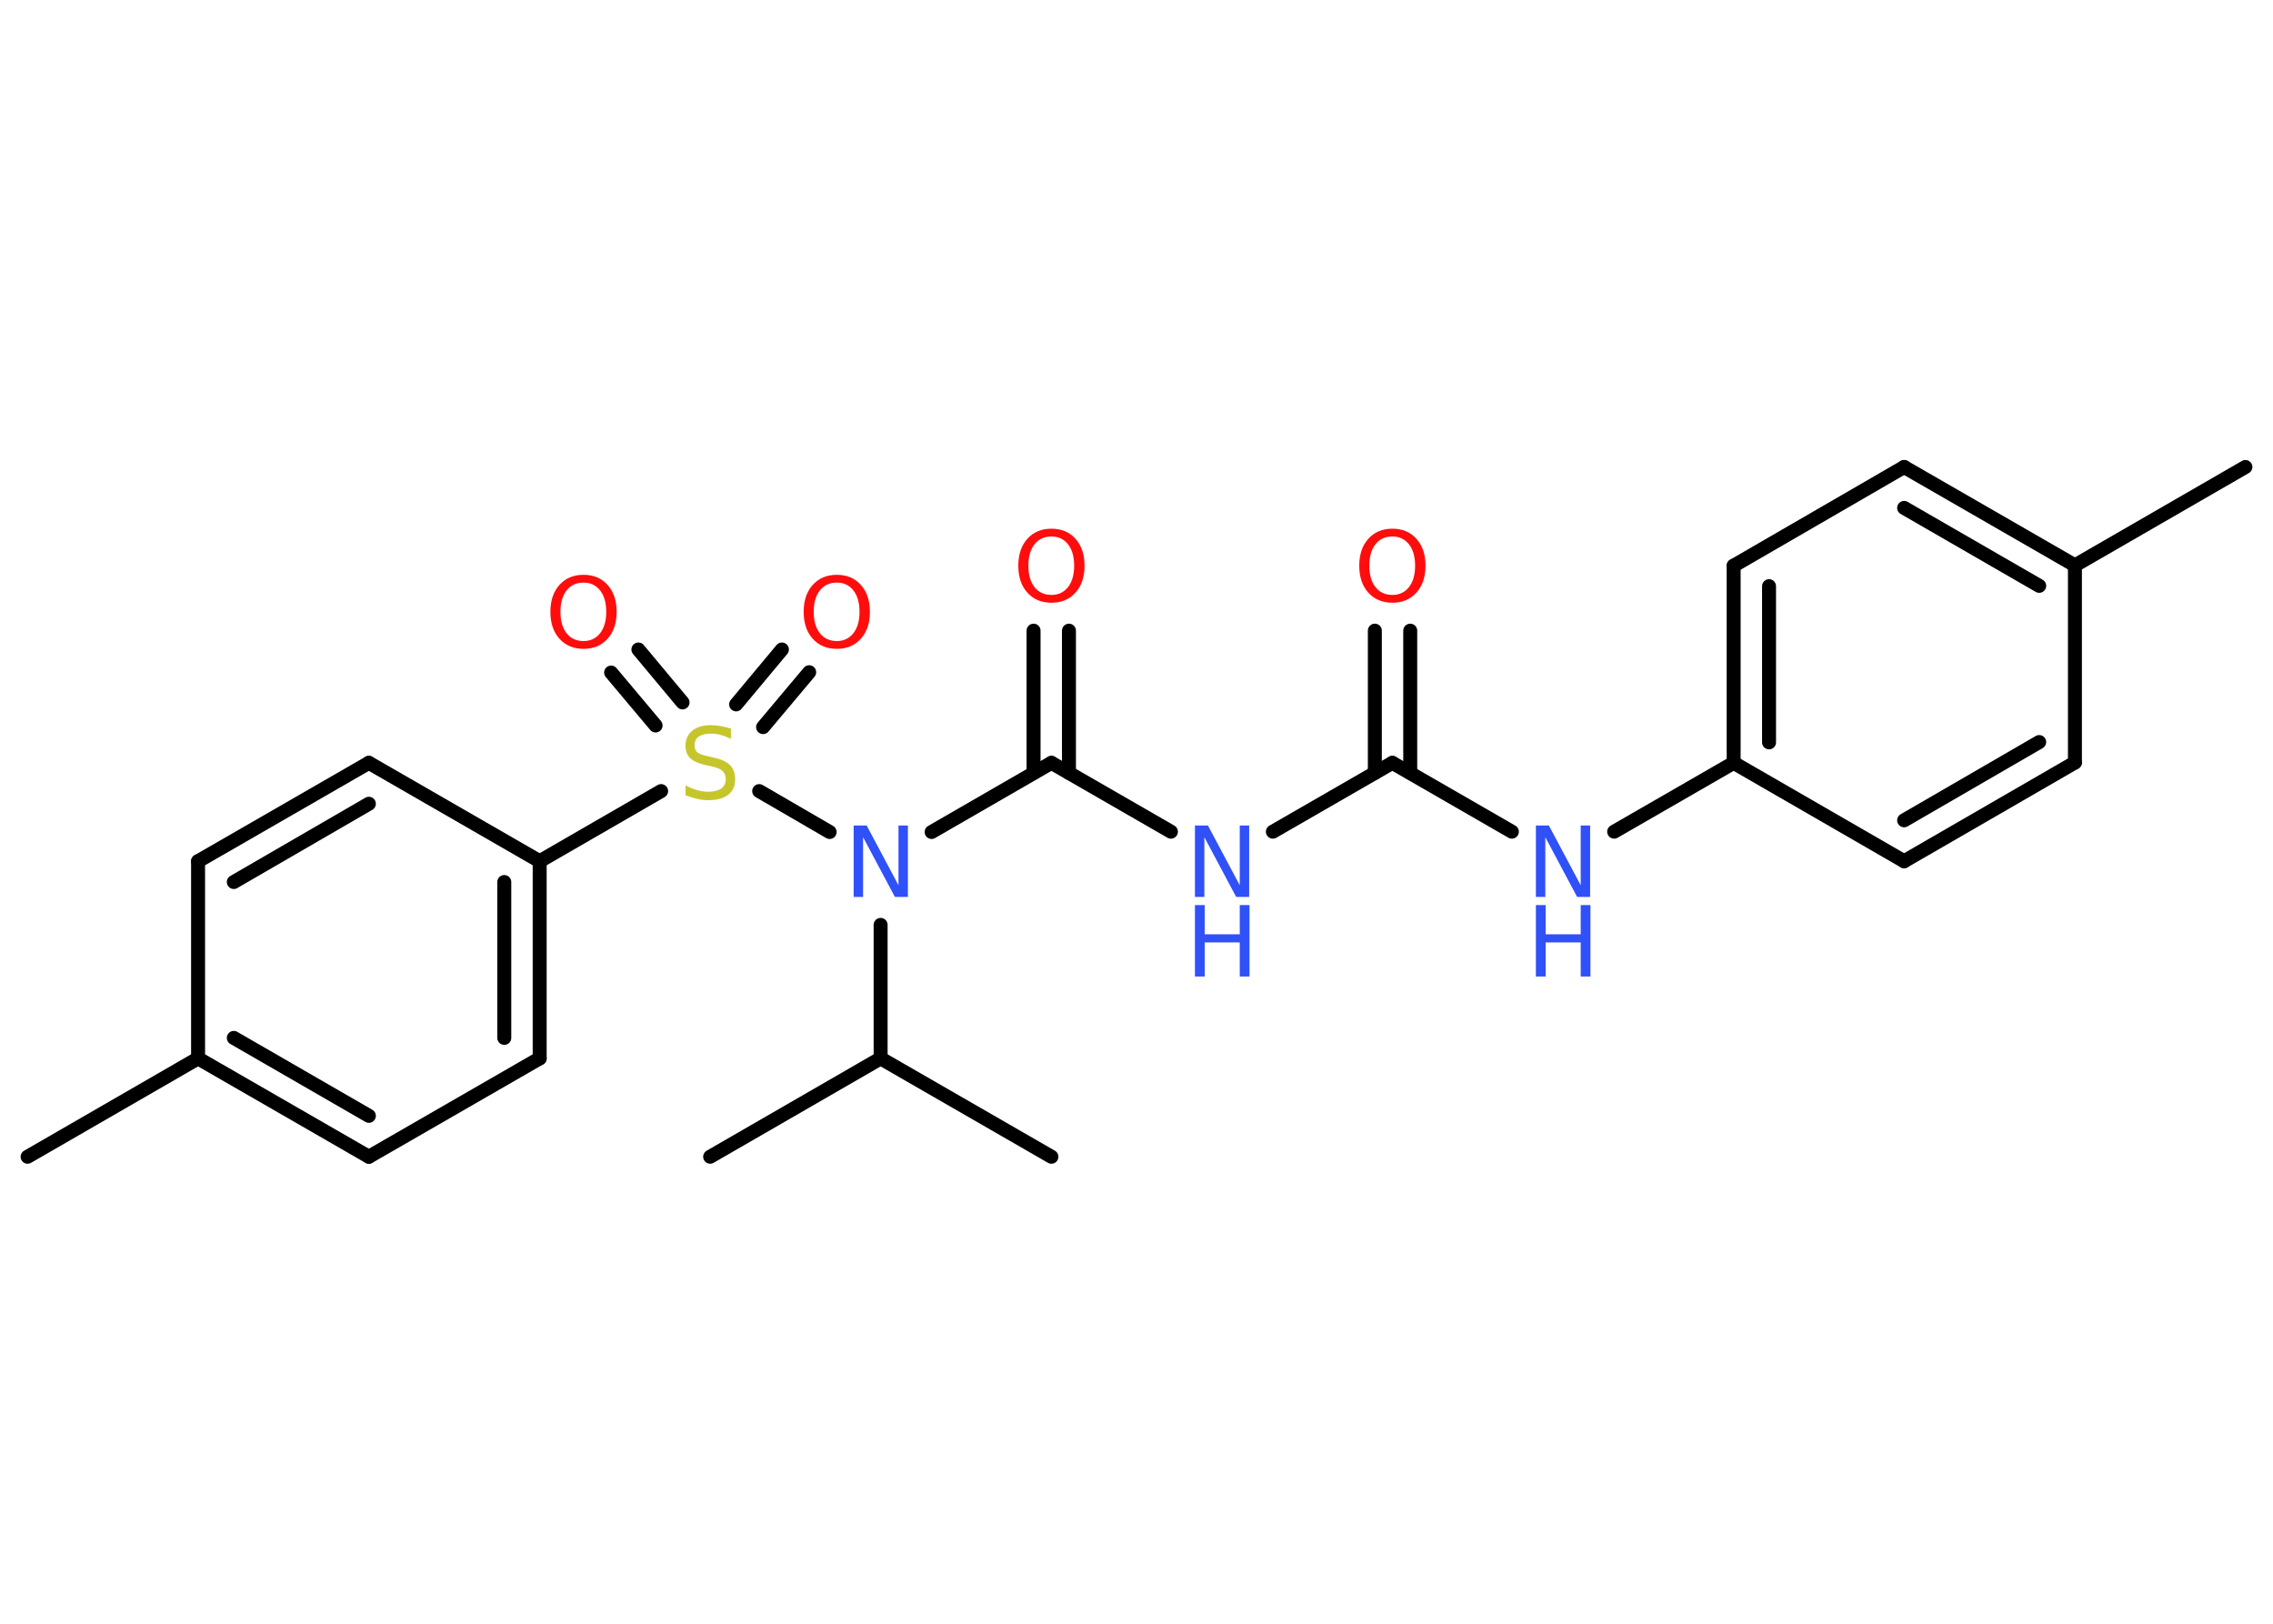 <?xml version='1.0' encoding='UTF-8'?>
<!DOCTYPE svg PUBLIC "-//W3C//DTD SVG 1.1//EN" "http://www.w3.org/Graphics/SVG/1.1/DTD/svg11.dtd">
<svg version='1.2' xmlns='http://www.w3.org/2000/svg' xmlns:xlink='http://www.w3.org/1999/xlink' width='70.0mm' height='50.0mm' viewBox='0 0 70.0 50.0'>
  <desc>Generated by the Chemistry Development Kit (http://github.com/cdk)</desc>
  <g stroke-linecap='round' stroke-linejoin='round' stroke='#000000' stroke-width='.43' fill='#3050F8'>
    <rect x='.0' y='.0' width='70.0' height='50.0' fill='#FFFFFF' stroke='none'/>
    <g id='mol1' class='mol'>
      <line id='mol1bnd1' class='bond' x1='69.15' y1='14.38' x2='63.9' y2='17.41'/>
      <g id='mol1bnd2' class='bond'>
        <line x1='63.9' y1='17.41' x2='58.64' y2='14.38'/>
        <line x1='62.8' y1='18.04' x2='58.64' y2='15.64'/>
      </g>
      <line id='mol1bnd3' class='bond' x1='58.64' y1='14.38' x2='53.39' y2='17.42'/>
      <g id='mol1bnd4' class='bond'>
        <line x1='53.39' y1='17.42' x2='53.39' y2='23.49'/>
        <line x1='54.48' y1='18.05' x2='54.48' y2='22.86'/>
      </g>
      <line id='mol1bnd5' class='bond' x1='53.39' y1='23.49' x2='49.71' y2='25.61'/>
      <line id='mol1bnd6' class='bond' x1='46.56' y1='25.61' x2='42.88' y2='23.49'/>
      <g id='mol1bnd7' class='bond'>
        <line x1='42.34' y1='23.8' x2='42.34' y2='19.42'/>
        <line x1='43.43' y1='23.8' x2='43.43' y2='19.42'/>
      </g>
      <line id='mol1bnd8' class='bond' x1='42.88' y1='23.49' x2='39.2' y2='25.61'/>
      <line id='mol1bnd9' class='bond' x1='36.06' y1='25.61' x2='32.38' y2='23.49'/>
      <g id='mol1bnd10' class='bond'>
        <line x1='31.83' y1='23.8' x2='31.83' y2='19.42'/>
        <line x1='32.92' y1='23.8' x2='32.92' y2='19.42'/>
      </g>
      <line id='mol1bnd11' class='bond' x1='32.38' y1='23.49' x2='28.69' y2='25.62'/>
      <line id='mol1bnd12' class='bond' x1='27.12' y1='28.48' x2='27.12' y2='32.59'/>
      <line id='mol1bnd13' class='bond' x1='27.12' y1='32.59' x2='21.87' y2='35.62'/>
      <line id='mol1bnd14' class='bond' x1='27.12' y1='32.59' x2='32.38' y2='35.62'/>
      <line id='mol1bnd15' class='bond' x1='25.55' y1='25.62' x2='23.38' y2='24.36'/>
      <g id='mol1bnd16' class='bond'>
        <line x1='22.67' y1='21.69' x2='24.08' y2='20.0'/>
        <line x1='23.5' y1='22.39' x2='24.92' y2='20.7'/>
      </g>
      <g id='mol1bnd17' class='bond'>
        <line x1='20.19' y1='22.34' x2='18.82' y2='20.71'/>
        <line x1='21.02' y1='21.63' x2='19.66' y2='20.0'/>
      </g>
      <line id='mol1bnd18' class='bond' x1='20.36' y1='24.36' x2='16.62' y2='26.52'/>
      <g id='mol1bnd19' class='bond'>
        <line x1='16.62' y1='32.59' x2='16.62' y2='26.52'/>
        <line x1='15.53' y1='31.96' x2='15.53' y2='27.16'/>
      </g>
      <line id='mol1bnd20' class='bond' x1='16.62' y1='32.59' x2='11.36' y2='35.62'/>
      <g id='mol1bnd21' class='bond'>
        <line x1='6.1' y1='32.59' x2='11.36' y2='35.62'/>
        <line x1='7.2' y1='31.96' x2='11.36' y2='34.36'/>
      </g>
      <line id='mol1bnd22' class='bond' x1='6.1' y1='32.59' x2='.85' y2='35.62'/>
      <line id='mol1bnd23' class='bond' x1='6.1' y1='32.59' x2='6.1' y2='26.52'/>
      <g id='mol1bnd24' class='bond'>
        <line x1='11.36' y1='23.49' x2='6.1' y2='26.52'/>
        <line x1='11.36' y1='24.75' x2='7.2' y2='27.16'/>
      </g>
      <line id='mol1bnd25' class='bond' x1='16.62' y1='26.52' x2='11.36' y2='23.49'/>
      <line id='mol1bnd26' class='bond' x1='53.39' y1='23.49' x2='58.64' y2='26.52'/>
      <g id='mol1bnd27' class='bond'>
        <line x1='58.64' y1='26.52' x2='63.9' y2='23.48'/>
        <line x1='58.64' y1='25.26' x2='62.8' y2='22.85'/>
      </g>
      <line id='mol1bnd28' class='bond' x1='63.9' y1='17.41' x2='63.9' y2='23.48'/>
      <g id='mol1atm6' class='atom'>
        <path d='M47.3 25.42h.4l.98 1.84v-1.84h.29v2.2h-.4l-.98 -1.84v1.84h-.29v-2.2z' stroke='none'/>
        <path d='M47.3 27.87h.3v.9h1.08v-.9h.3v2.2h-.3v-1.05h-1.08v1.05h-.3v-2.2z' stroke='none'/>
      </g>
      <path id='mol1atm8' class='atom' d='M42.88 16.52q-.33 .0 -.52 .24q-.19 .24 -.19 .66q.0 .42 .19 .66q.19 .24 .52 .24q.32 .0 .51 -.24q.19 -.24 .19 -.66q.0 -.42 -.19 -.66q-.19 -.24 -.51 -.24zM42.88 16.28q.46 .0 .74 .31q.28 .31 .28 .83q.0 .52 -.28 .83q-.28 .31 -.74 .31q-.46 .0 -.74 -.31q-.28 -.31 -.28 -.83q.0 -.52 .28 -.83q.28 -.31 .74 -.31z' stroke='none' fill='#FF0D0D'/>
      <g id='mol1atm9' class='atom'>
        <path d='M36.8 25.42h.4l.98 1.84v-1.84h.29v2.2h-.4l-.98 -1.84v1.84h-.29v-2.2z' stroke='none'/>
        <path d='M36.8 27.87h.3v.9h1.08v-.9h.3v2.2h-.3v-1.05h-1.08v1.05h-.3v-2.2z' stroke='none'/>
      </g>
      <path id='mol1atm11' class='atom' d='M32.38 16.52q-.33 .0 -.52 .24q-.19 .24 -.19 .66q.0 .42 .19 .66q.19 .24 .52 .24q.32 .0 .51 -.24q.19 -.24 .19 -.66q.0 -.42 -.19 -.66q-.19 -.24 -.51 -.24zM32.38 16.28q.46 .0 .74 .31q.28 .31 .28 .83q.0 .52 -.28 .83q-.28 .31 -.74 .31q-.46 .0 -.74 -.31q-.28 -.31 -.28 -.83q.0 -.52 .28 -.83q.28 -.31 .74 -.31z' stroke='none' fill='#FF0D0D'/>
      <path id='mol1atm12' class='atom' d='M26.29 25.42h.4l.98 1.84v-1.84h.29v2.2h-.4l-.98 -1.84v1.84h-.29v-2.2z' stroke='none'/>
      <path id='mol1atm16' class='atom' d='M22.51 22.46v.29q-.17 -.08 -.32 -.12q-.15 -.04 -.29 -.04q-.24 .0 -.38 .09q-.13 .09 -.13 .27q.0 .15 .09 .22q.09 .07 .33 .12l.18 .04q.33 .07 .49 .23q.16 .16 .16 .43q.0 .32 -.21 .48q-.21 .17 -.63 .17q-.16 .0 -.33 -.04q-.18 -.04 -.36 -.11v-.31q.18 .1 .36 .15q.17 .05 .34 .05q.26 .0 .4 -.1q.14 -.1 .14 -.29q.0 -.16 -.1 -.25q-.1 -.09 -.33 -.14l-.18 -.04q-.33 -.07 -.48 -.21q-.15 -.14 -.15 -.39q.0 -.29 .21 -.46q.21 -.17 .57 -.17q.15 .0 .31 .03q.16 .03 .33 .08z' stroke='none' fill='#C6C62C'/>
      <path id='mol1atm17' class='atom' d='M25.77 17.94q-.33 .0 -.52 .24q-.19 .24 -.19 .66q.0 .42 .19 .66q.19 .24 .52 .24q.32 .0 .51 -.24q.19 -.24 .19 -.66q.0 -.42 -.19 -.66q-.19 -.24 -.51 -.24zM25.77 17.7q.46 .0 .74 .31q.28 .31 .28 .83q.0 .52 -.28 .83q-.28 .31 -.74 .31q-.46 .0 -.74 -.31q-.28 -.31 -.28 -.83q.0 -.52 .28 -.83q.28 -.31 .74 -.31z' stroke='none' fill='#FF0D0D'/>
      <path id='mol1atm18' class='atom' d='M17.97 17.94q-.33 .0 -.52 .24q-.19 .24 -.19 .66q.0 .42 .19 .66q.19 .24 .52 .24q.32 .0 .51 -.24q.19 -.24 .19 -.66q.0 -.42 -.19 -.66q-.19 -.24 -.51 -.24zM17.97 17.7q.46 .0 .74 .31q.28 .31 .28 .83q.0 .52 -.28 .83q-.28 .31 -.74 .31q-.46 .0 -.74 -.31q-.28 -.31 -.28 -.83q.0 -.52 .28 -.83q.28 -.31 .74 -.31z' stroke='none' fill='#FF0D0D'/>
    </g>
  </g>
</svg>
